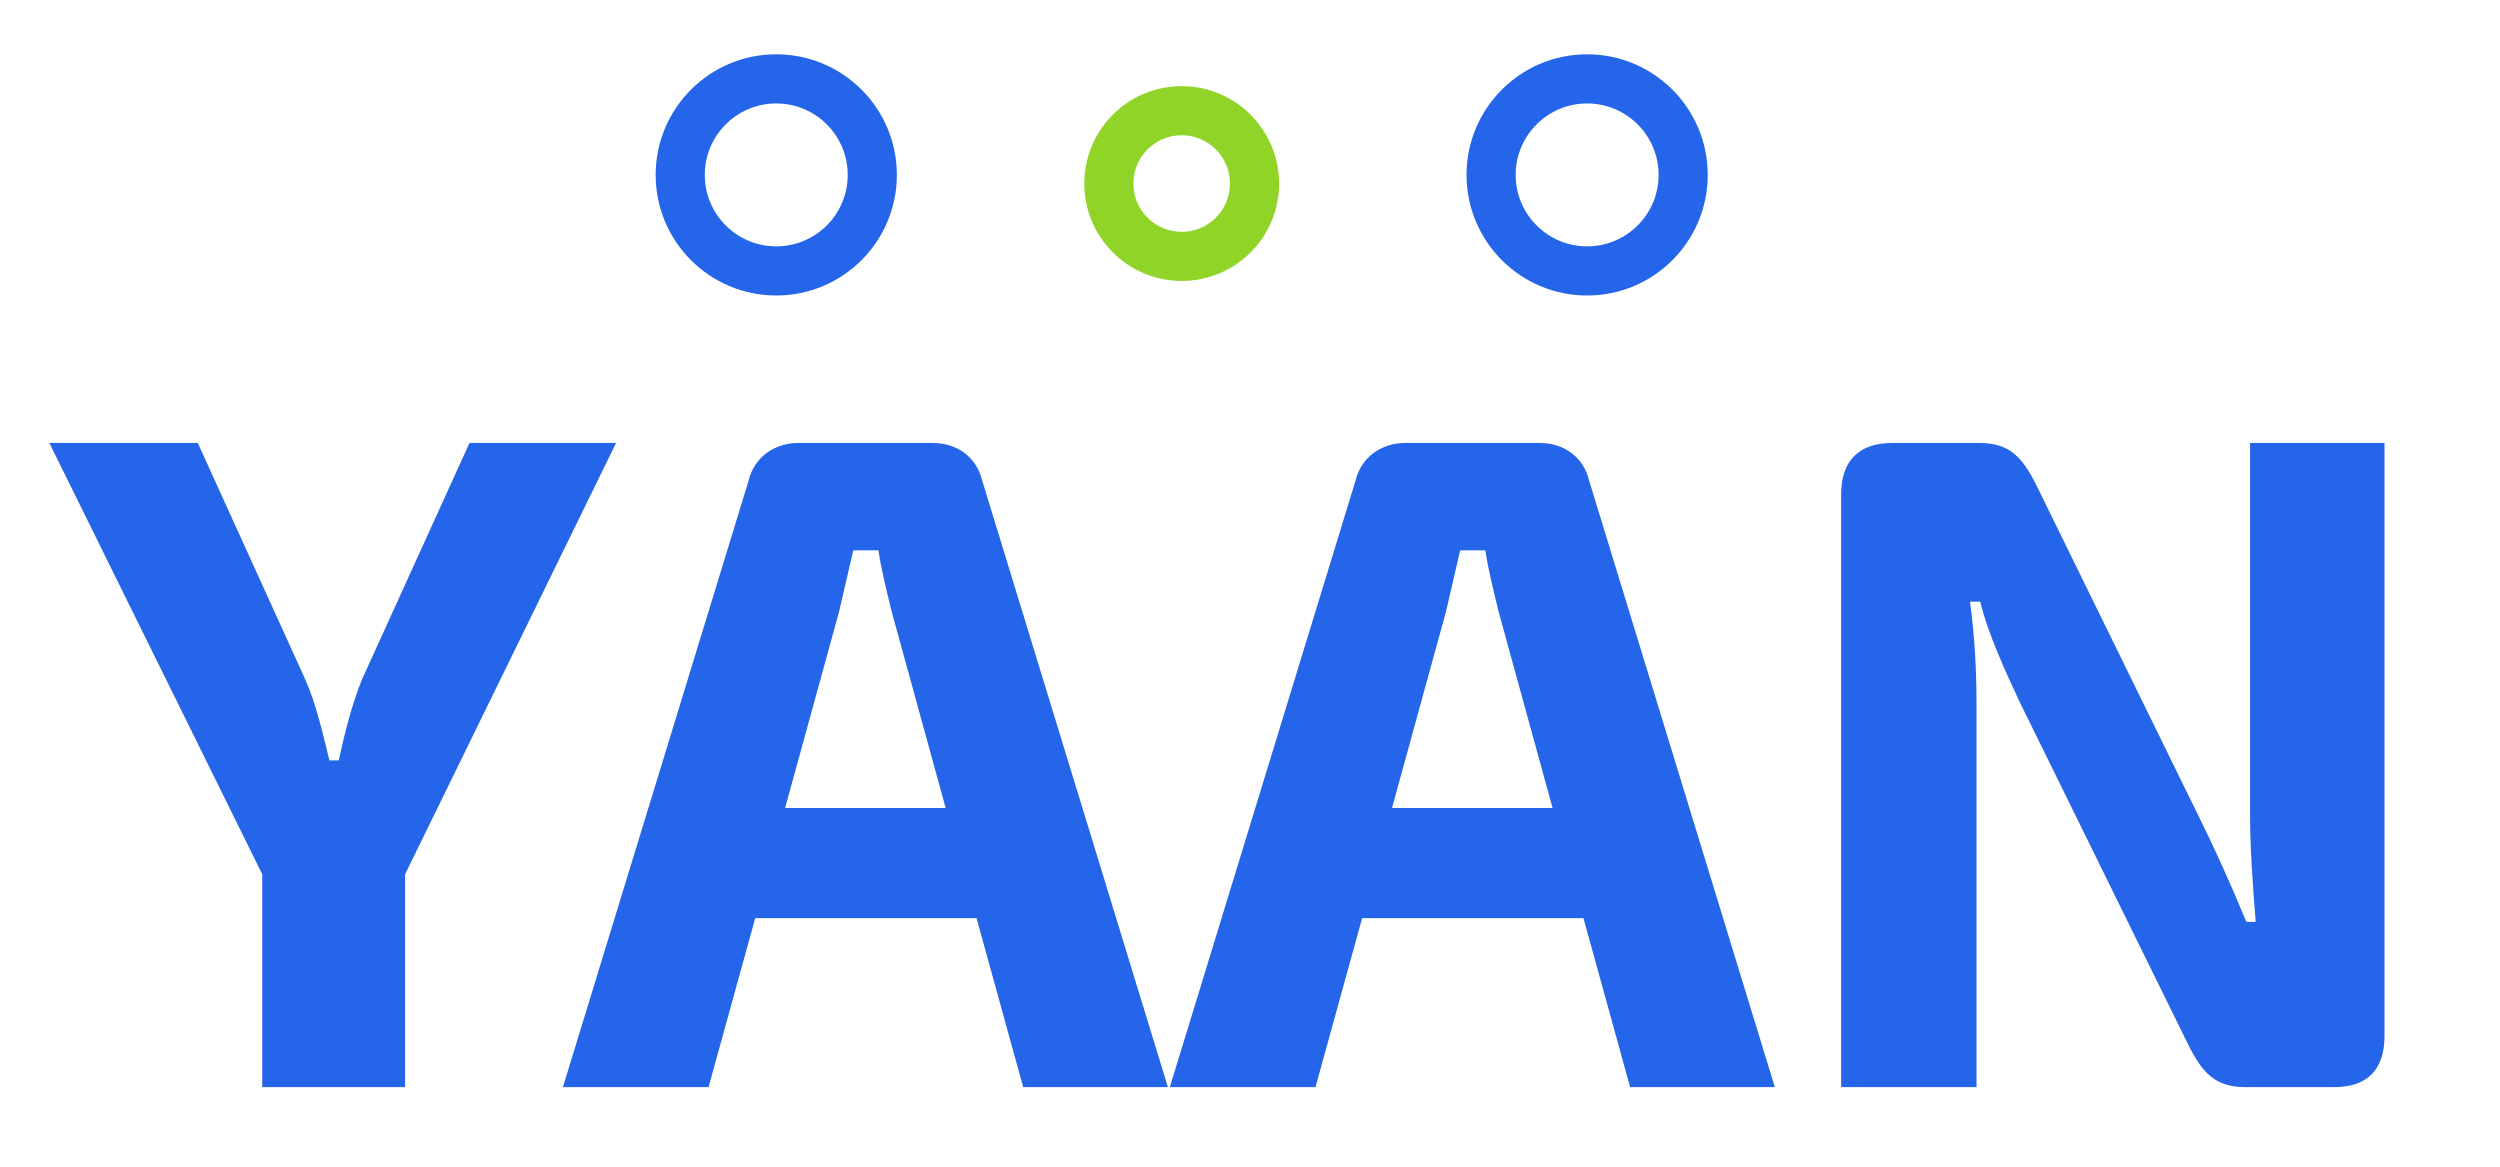 <?xml version="1.0" encoding="iso-8859-1"?>
<!-- Generator: Adobe Illustrator 19.0.0, SVG Export Plug-In . SVG Version: 6.00 Build 0)  -->
<svg version="1.1" id="Layer_1" xmlns="http://www.w3.org/2000/svg" xmlns:xlink="http://www.w3.org/1999/xlink" x="0px" y="0px"
	 viewBox="0 0 101.742 47.486" style="enable-background:new 0 0 101.742 47.486;" xml:space="preserve">
<g id="XMLID_107_">
	<rect id="XMLID_483_" x="2.008" y="17.643" style="fill:none;" width="103.734" height="33.343"/>
	<path id="XMLID_473_" style="fill:#2465EA;" d="M16.485,44.243h-5.813v-8.663L2.008,18.027h6.041l4.37,9.613
		c0.456,1.026,0.722,2.242,0.988,3.306h0.38c0.228-1.064,0.532-2.28,0.95-3.306l4.37-9.613h5.965l-8.586,17.554V44.243z"/>
	<path id="XMLID_475_" style="fill:#2465EA;" d="M30.735,37.366l-1.899,6.877h-5.927l7.561-24.696c0.228-0.95,1.064-1.52,2.014-1.52
		h5.471c0.988,0,1.786,0.57,2.014,1.52l7.561,24.696h-5.889l-1.899-6.877H30.735z M36.282,24.866
		c-0.19-0.798-0.418-1.672-0.532-2.47h-1.025c-0.19,0.798-0.38,1.672-0.57,2.47l-2.204,8.017h6.535L36.282,24.866z"/>
	<path id="XMLID_478_" style="fill:#2465EA;" d="M55.435,37.366l-1.899,6.877h-5.927l7.561-24.696c0.228-0.95,1.063-1.52,2.014-1.52
		h5.471c0.988,0,1.786,0.57,2.014,1.52l7.561,24.696h-5.889l-1.899-6.877H55.435z M60.982,24.866
		c-0.19-0.798-0.418-1.672-0.532-2.47h-1.026c-0.19,0.798-0.38,1.672-0.57,2.47l-2.204,8.017h6.535L60.982,24.866z"/>
	<path id="XMLID_481_" style="fill:#2465EA;" d="M97.042,42.153c0,1.368-0.684,2.09-2.052,2.09h-3.609
		c-1.216,0-1.748-0.57-2.318-1.71l-6.877-13.982c-0.532-1.14-1.292-2.773-1.596-4.065h-0.418c0.19,1.368,0.266,2.812,0.266,4.179
		v15.578h-5.509V20.117c0-1.368,0.722-2.09,2.09-2.09h3.533c1.216,0,1.748,0.57,2.318,1.71l6.649,13.564
		c0.57,1.14,1.292,2.735,1.9,4.217h0.38c-0.114-1.482-0.228-2.925-0.228-4.407V18.027h5.471V42.153z"/>
</g>
<circle id="XMLID_289_" style="fill:none;stroke:#91D428;stroke-width:2;stroke-miterlimit:10;" cx="48.091" cy="7.47" r="2.964"/>
<circle id="XMLID_293_" style="fill:none;stroke:#2465EA;stroke-width:2;stroke-miterlimit:10;" cx="64.591" cy="7.118" r="3.908"/>
<circle id="XMLID_296_" style="fill:none;stroke:#2465EA;stroke-width:2;stroke-miterlimit:10;" cx="31.591" cy="7.118" r="3.908"/>
<g id="XMLID_106_">
</g>
<g id="XMLID_472_">
</g>
<g id="XMLID_484_">
</g>
<g id="XMLID_485_">
</g>
<g id="XMLID_486_">
</g>
<g id="XMLID_487_">
</g>
<g id="XMLID_488_">
</g>
<g id="XMLID_489_">
</g>
<g id="XMLID_490_">
</g>
<g id="XMLID_491_">
</g>
<g id="XMLID_492_">
</g>
<g id="XMLID_493_">
</g>
<g id="XMLID_494_">
</g>
<g id="XMLID_495_">
</g>
<g id="XMLID_496_">
</g>
</svg>
